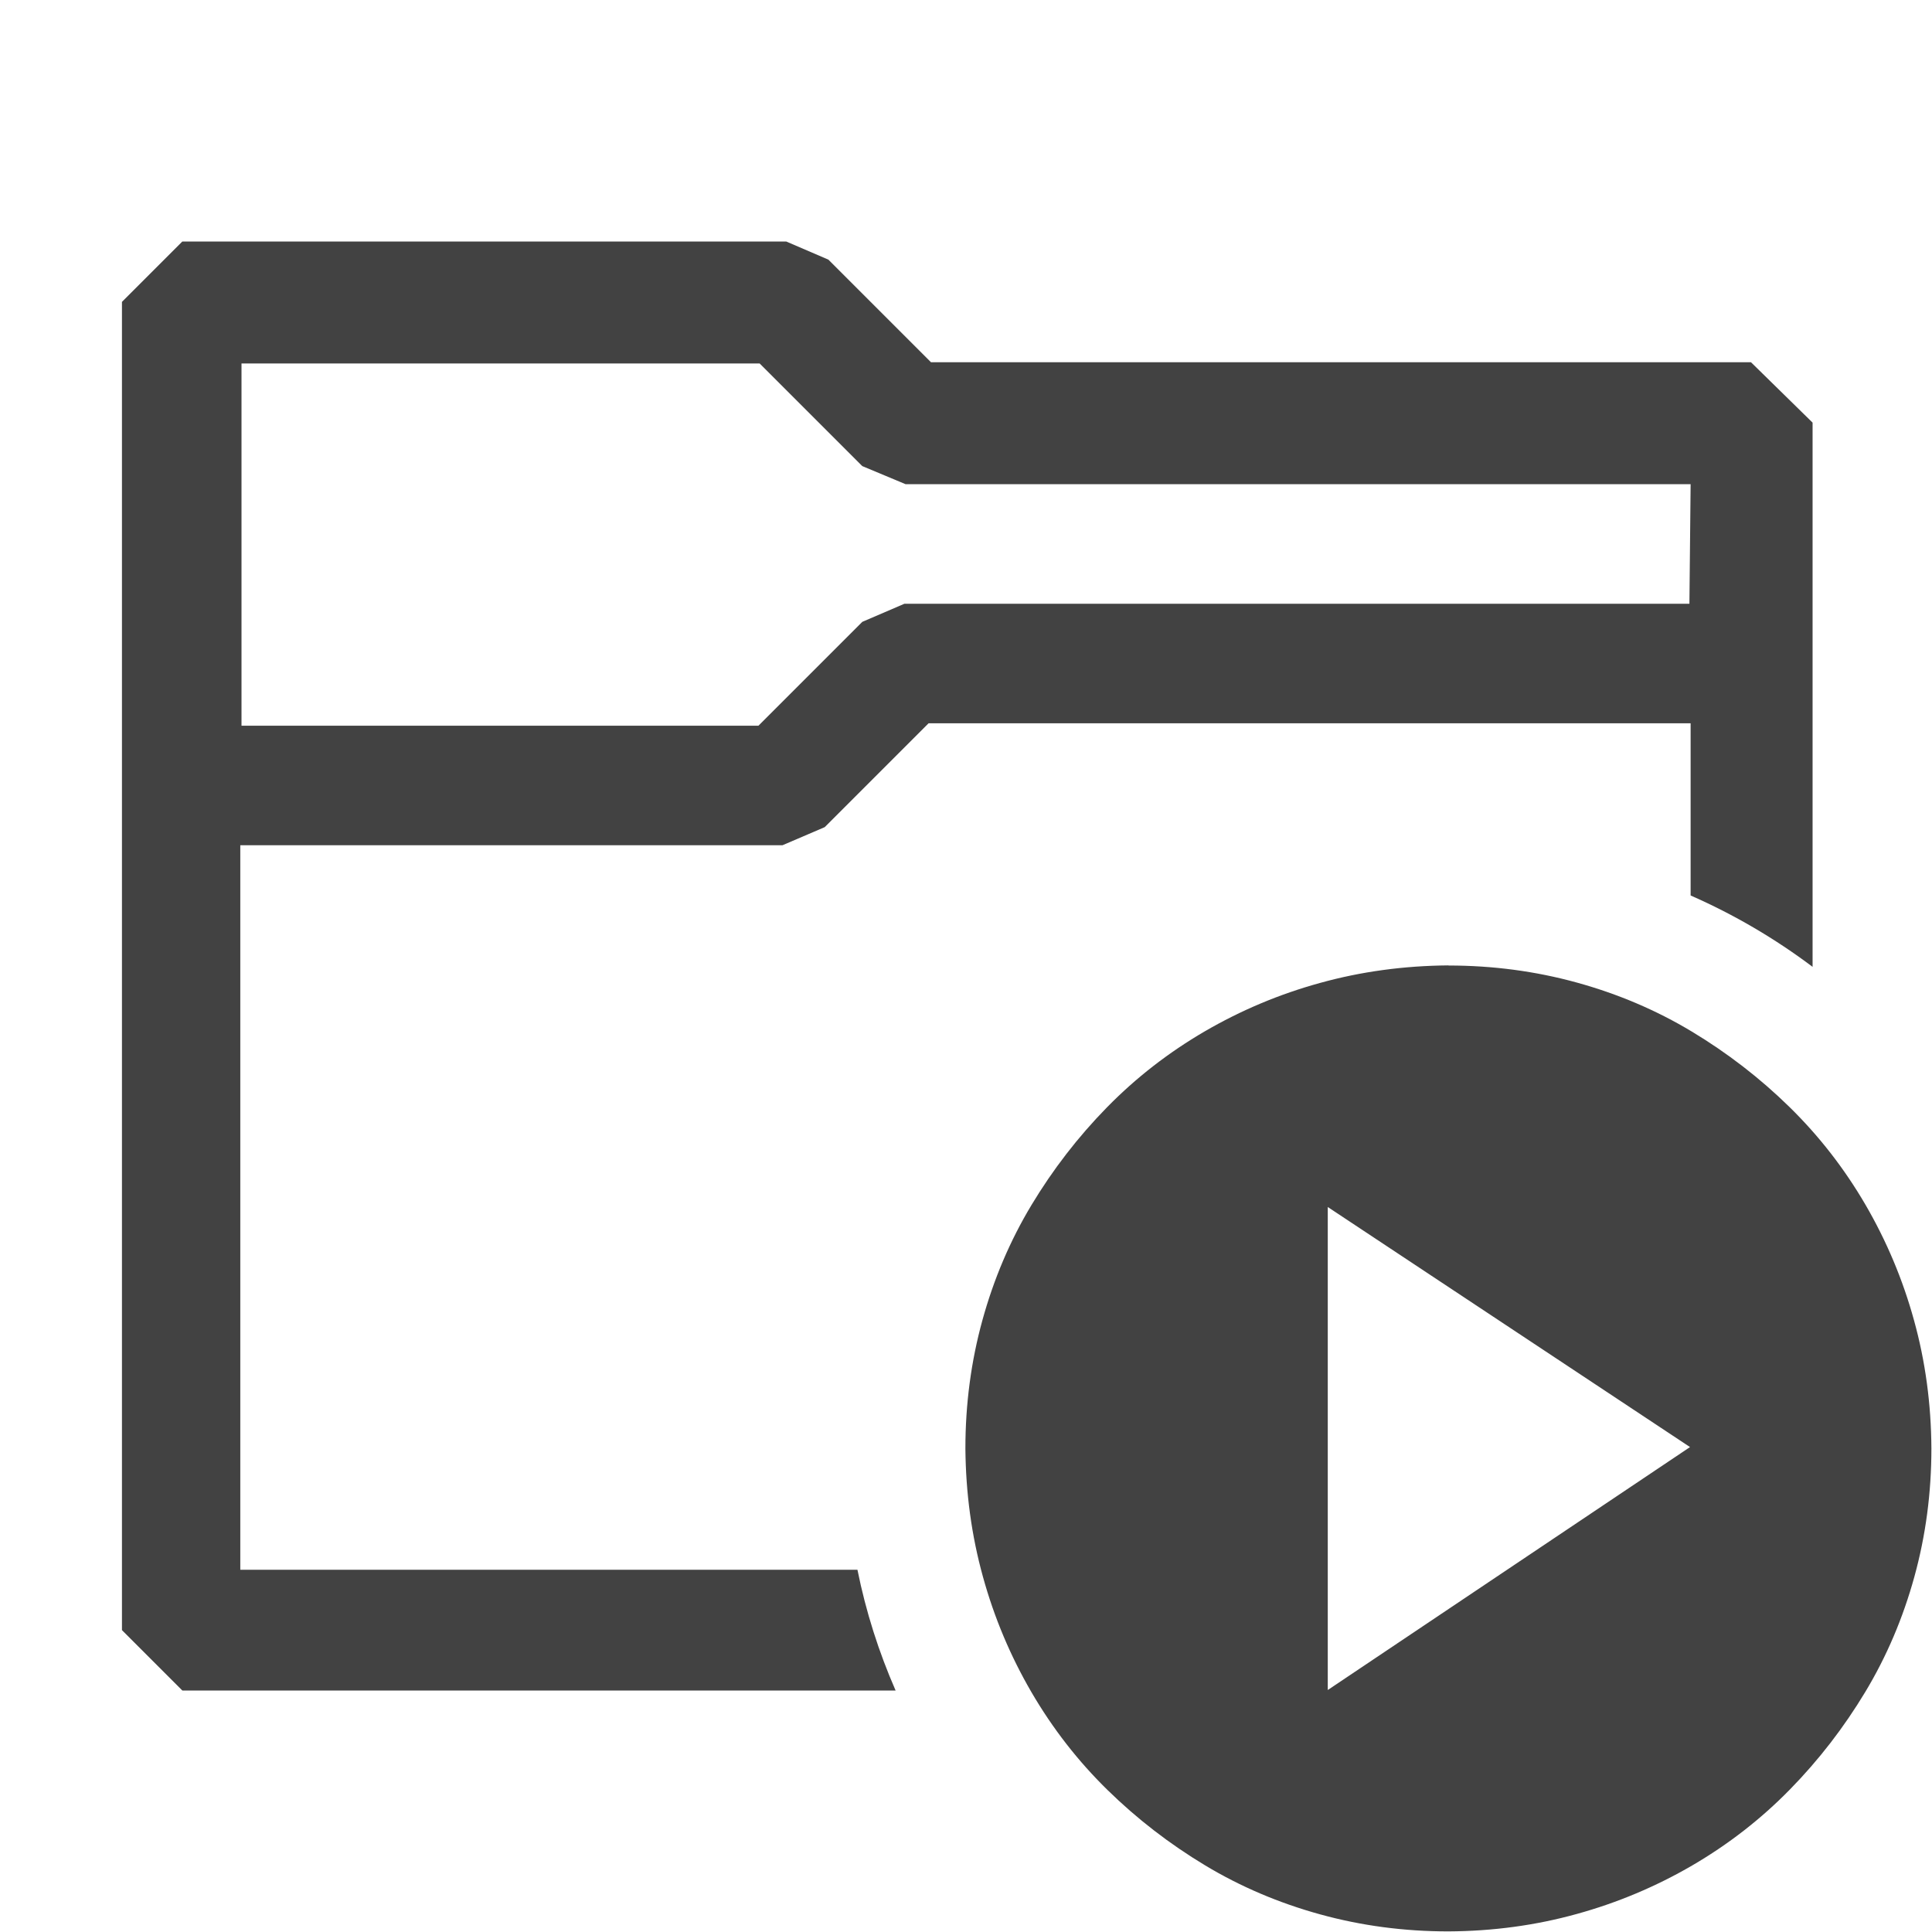 <?xml version="1.0" encoding="UTF-8" standalone="no"?>
<svg
   width="16"
   height="16"
   viewBox="0 0 16 16"
   fill="none"
   version="1.1"
   id="svg127"
   sodipodi:docname="folder-application.svg"
   inkscape:version="1.2.2 (732a01da63, 2022-12-09)"
   xmlns:inkscape="http://www.inkscape.org/namespaces/inkscape"
   xmlns:sodipodi="http://sodipodi.sourceforge.net/DTD/sodipodi-0.dtd"
   xmlns="http://www.w3.org/2000/svg"
   xmlns:svg="http://www.w3.org/2000/svg">
  <sodipodi:namedview
     id="namedview129"
     pagecolor="#ffffff"
     bordercolor="#000000"
     borderopacity="0.25"
     inkscape:showpageshadow="2"
     inkscape:pageopacity="0.0"
     inkscape:pagecheckerboard="0"
     inkscape:deskcolor="#d1d1d1"
     showgrid="false"
     inkscape:zoom="64.1875"
     inkscape:cx="7.6183057"
     inkscape:cy="8"
     inkscape:window-width="1488"
     inkscape:window-height="1230"
     inkscape:window-x="1286"
     inkscape:window-y="26"
     inkscape:window-maximized="0"
     inkscape:current-layer="g120" />
  <g
     clip-path="url(#clip0)"
     id="g120">
    <path
       fill-rule="evenodd"
       clip-rule="evenodd"
       d="M7.71 3H14.501L15.011 3.5V8.007C14.7 7.773 14.361 7.574 14.001 7.416V5.99H7.69L6.83 6.85L6.48 7H1.99V7.49V11.49V13H7.101C7.171 13.348 7.278 13.682 7.417 14H1.51L1.01 13.5V6.5V2.5L1.51 2H6.511L6.86 2.15L7.71 3ZM7.49 5H13.991L14.001 4.01H7.5L7.141 3.86L6.291 3.01H2V6.01H6.281L7.141 5.15L7.49 5Z"
       fill="#424242"
       id="path116" />
    <path
       d="m 11.996,7.996 c 0.367,0 0.721,0.047 1.062,0.141 0.341,0.094 0.659,0.229 0.953,0.406 0.294,0.177 0.564,0.385 0.809,0.625 0.245,0.24 0.454,0.509 0.629,0.809 0.174,0.299 0.309,0.619 0.402,0.957 0.094,0.339 0.142,0.693 0.144,1.062 0,0.367 -0.047,0.721 -0.141,1.062 -0.094,0.341 -0.229,0.659 -0.406,0.953 -0.177,0.294 -0.385,0.564 -0.625,0.809 -0.24,0.245 -0.509,0.454 -0.809,0.629 -0.299,0.174 -0.619,0.309 -0.957,0.402 -0.339,0.094 -0.693,0.142 -1.062,0.144 -0.367,0 -0.721,-0.047 -1.062,-0.141 -0.341,-0.094 -0.659,-0.229 -0.953,-0.406 -0.294,-0.177 -0.564,-0.385 -0.809,-0.625 -0.245,-0.24 -0.454,-0.509 -0.629,-0.809 -0.174,-0.299 -0.309,-0.619 -0.402,-0.957 -0.094,-0.339 -0.142,-0.693 -0.145,-1.062 0,-0.367 0.047,-0.721 0.141,-1.062 0.094,-0.341 0.229,-0.659 0.406,-0.953 0.177,-0.294 0.385,-0.564 0.625,-0.809 0.24,-0.245 0.509,-0.454 0.809,-0.629 0.299,-0.174 0.618,-0.309 0.957,-0.402 0.339,-0.094 0.693,-0.142 1.062,-0.145 z m 2,3.988 -3,-1.988 v 4 z"
       fill="#424242"
       id="path4" />
  </g>
  <defs
     id="defs125">
    <clipPath
       id="clip0">
      <rect
         width="16"
         height="16"
         fill="white"
         transform="translate(0)"
         id="rect122" />
    </clipPath>
  </defs>
</svg>
